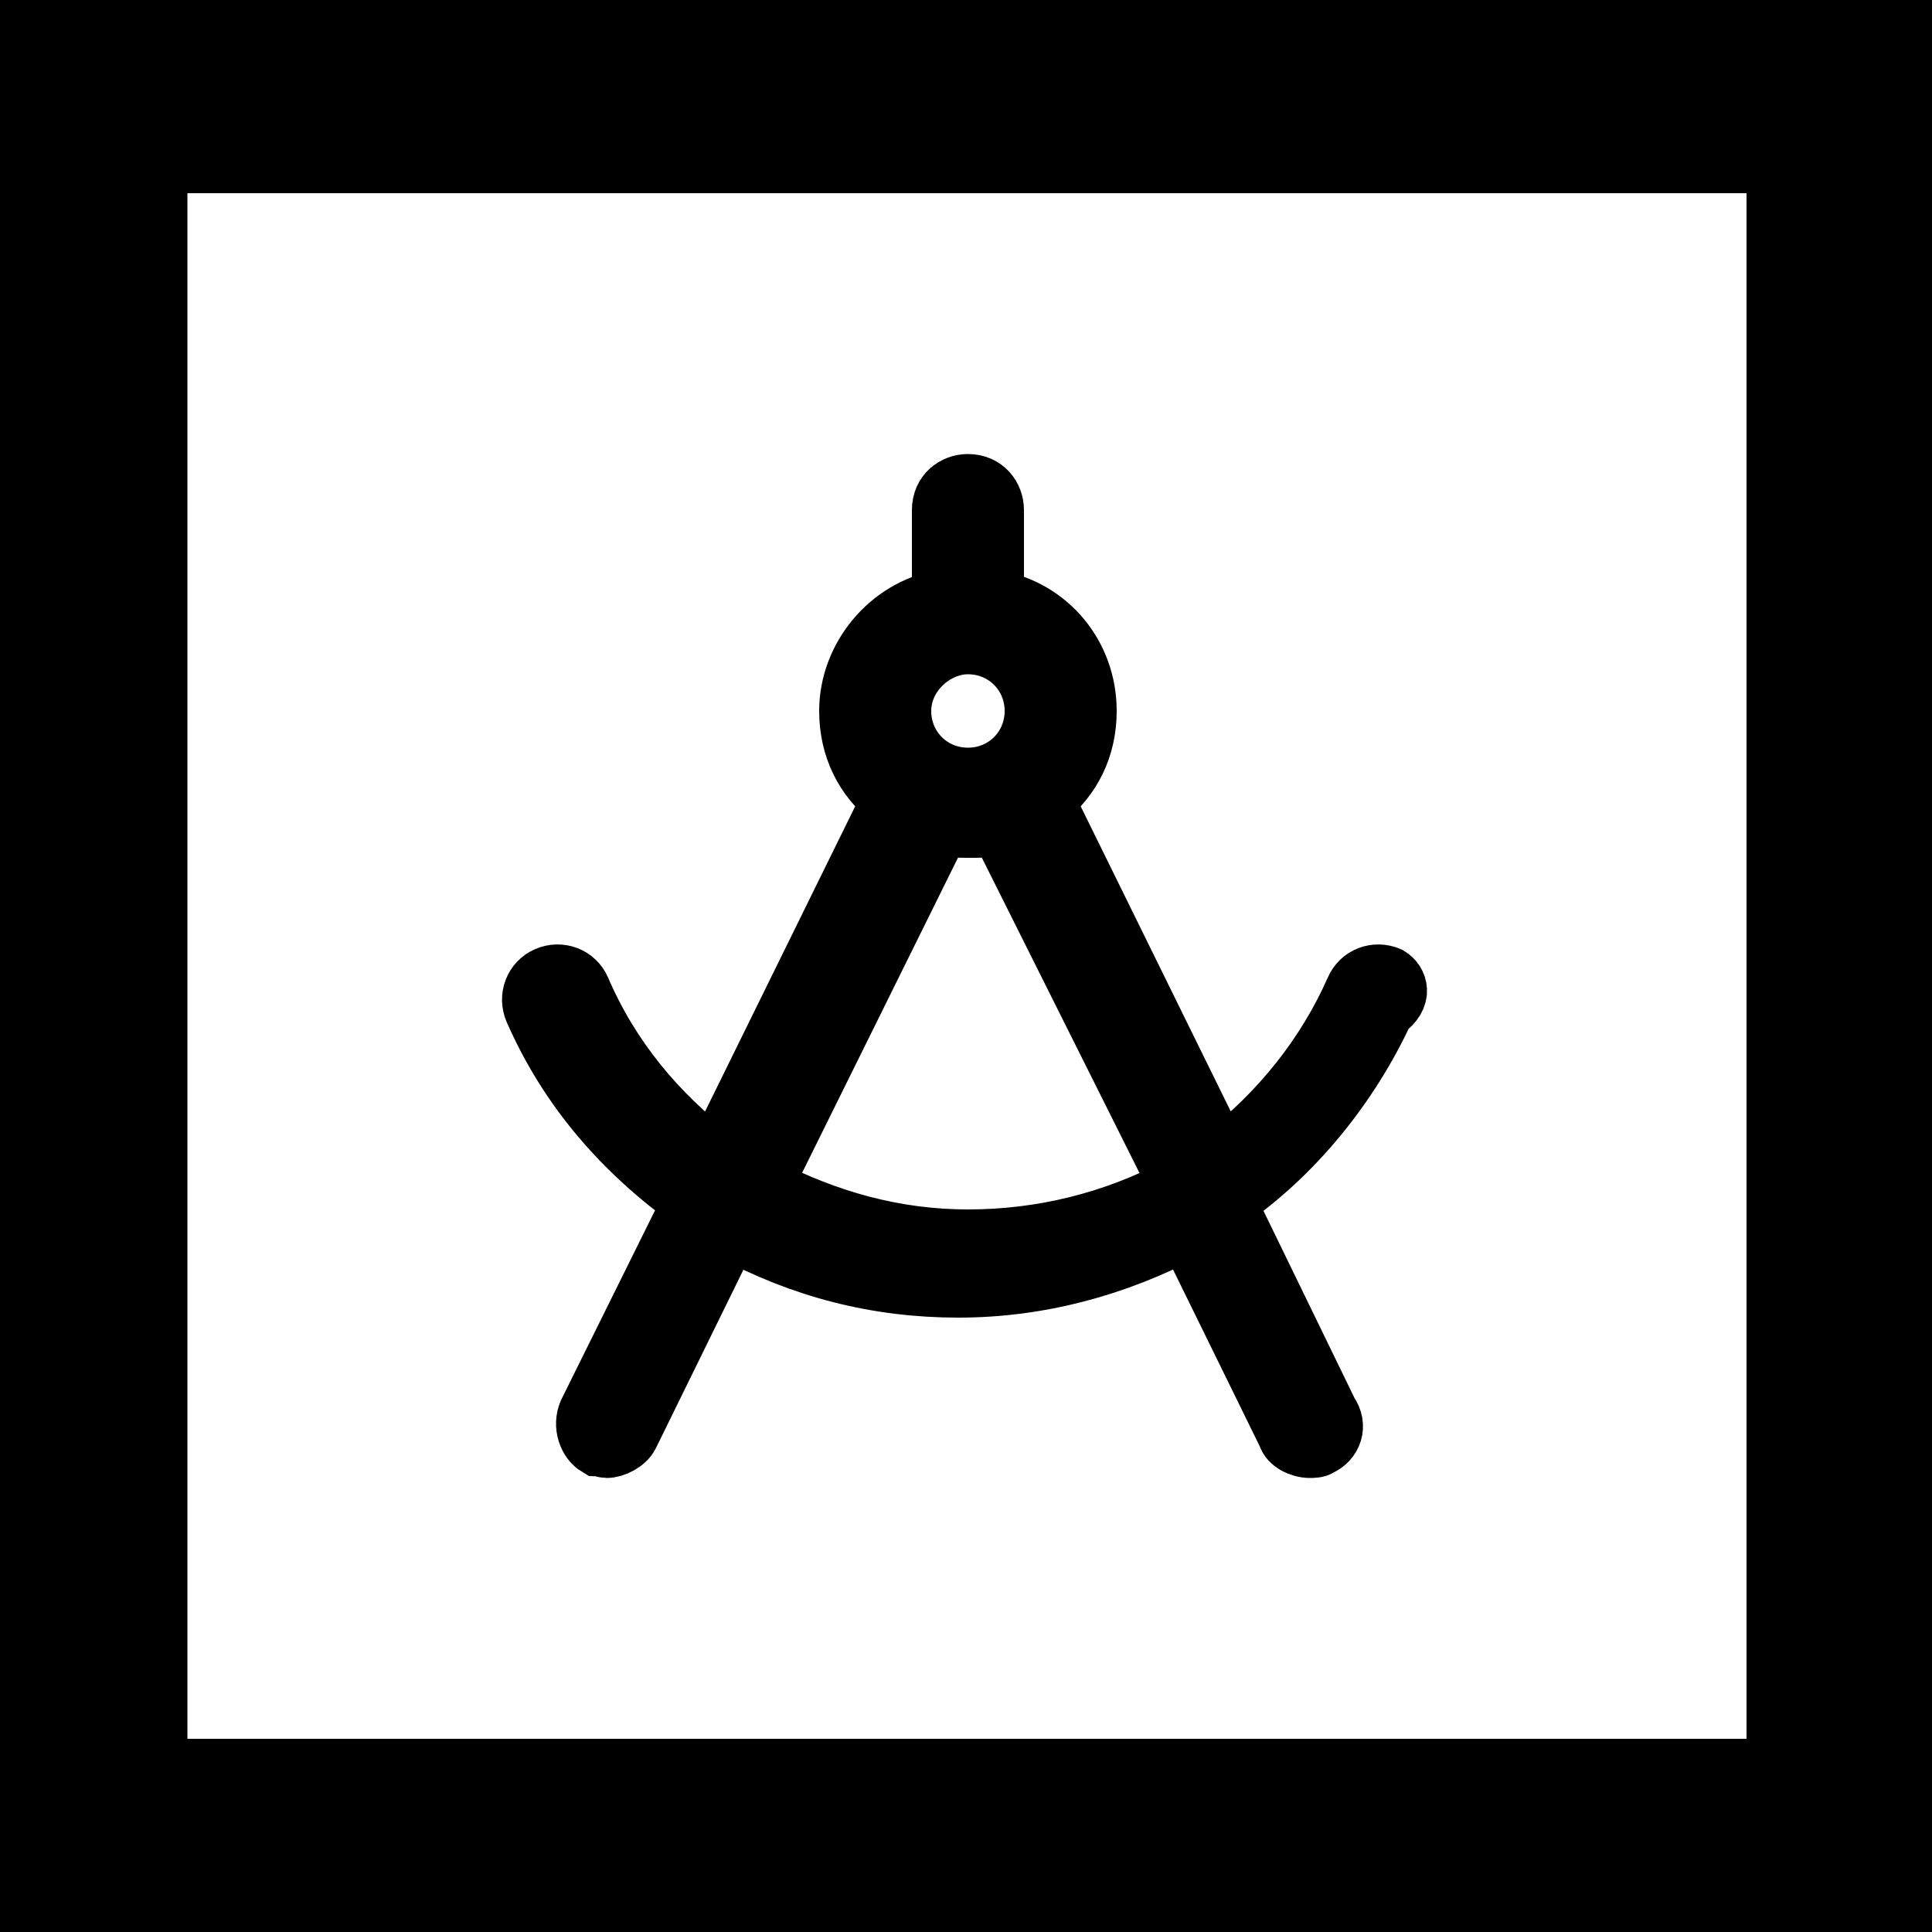 <svg xmlns="http://www.w3.org/2000/svg" viewBox="0 0 100 100"><path fill="#fff" d="M0 0h100v100H0z"/><path d="M100 100H0V0h100v100zM9.7 90h80.7V10H9.7" fill="currentColor"/><path d="M71.9 50.5c-.7-.3-1.5 0-1.8.7-1.5 3.4-3.9 6.4-6.9 8.7l-9.1-18.5c1.4-1.1 2.2-2.7 2.2-4.6 0-2.9-2-5.3-4.8-5.8v-4.6c0-.7-.5-1.4-1.4-1.4-.7 0-1.4.5-1.4 1.4V31c-2.7.5-4.8 3-4.8 5.8 0 1.9.8 3.5 2.2 4.6L37 59.9c-3-2.3-5.4-5.2-6.9-8.7-.3-.7-1.1-1-1.8-.7-.7.3-1 1.1-.7 1.8 1.8 4.1 4.6 7.3 8.2 9.9l-5.4 10.9c-.3.7 0 1.5.5 1.8.1 0 .4.1.5.1.4 0 1-.3 1.2-.7l5.2-10.6c3.7 2 7.6 3 11.8 3s8.2-1.1 11.8-3l5.2 10.6c.1.4.7.7 1.2.7.1 0 .4 0 .5-.1.7-.3 1-1.1.5-1.8l-5.3-10.9c3.5-2.4 6.4-6 8.2-9.9 1-.7.7-1.5.2-1.8zM50.1 33.4c1.9 0 3.4 1.5 3.4 3.4s-1.5 3.4-3.4 3.4-3.4-1.5-3.4-3.4 1.7-3.4 3.4-3.4zm0 30.7c-3.8 0-7.3-1-10.6-2.7l9.2-18.6c.4.1 1 .1 1.5.1s1 0 1.5-.1L61 61.4c-3.4 1.8-7.1 2.7-10.9 2.7z" fill="currentColor" stroke="currentColor" stroke-width="3" stroke-miterlimit="10"/></svg>